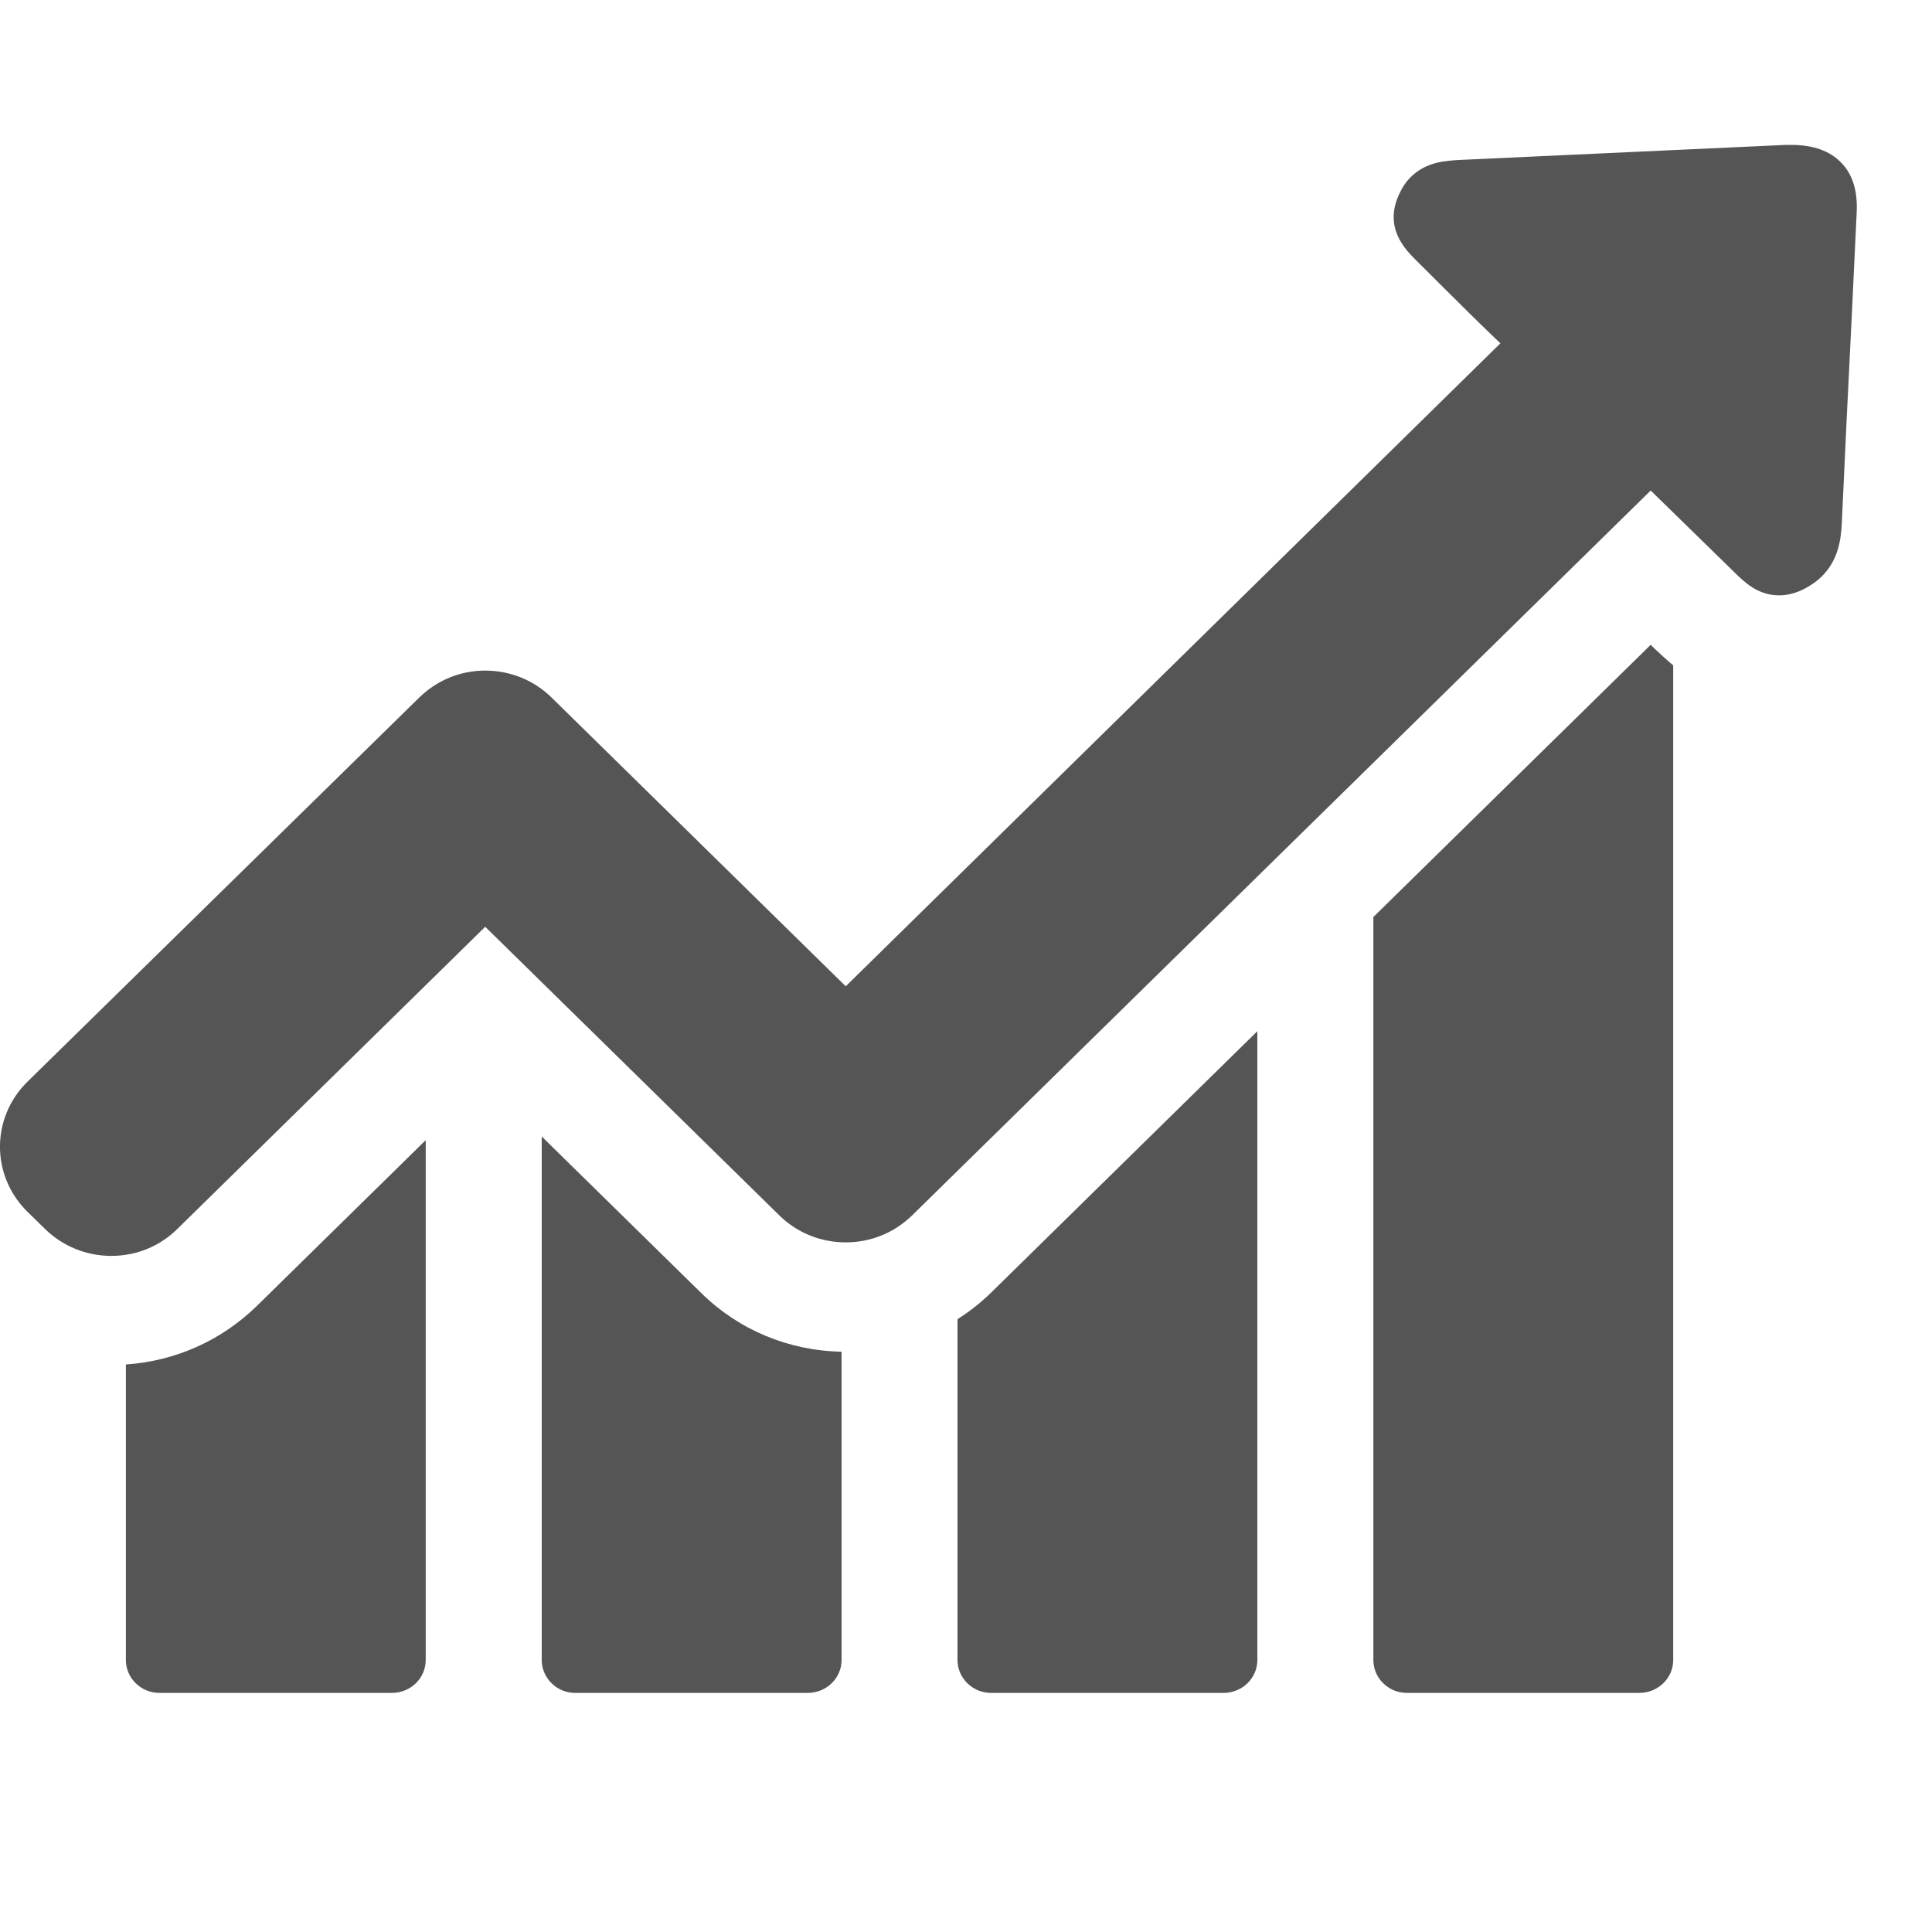 <?xml version="1.0" encoding="UTF-8" standalone="no"?><!DOCTYPE svg PUBLIC "-//W3C//DTD SVG 1.1//EN" "http://www.w3.org/Graphics/SVG/1.1/DTD/svg11.dtd"><svg width="100%" height="100%" viewBox="0 0 20 20" version="1.1" xmlns="http://www.w3.org/2000/svg" xmlns:xlink="http://www.w3.org/1999/xlink" xml:space="preserve" xmlns:serif="http://www.serif.com/" style="fill-rule:evenodd;clip-rule:evenodd;stroke-linejoin:round;stroke-miterlimit:1.414;"><path id="Shape-1" serif:id="Shape 1" d="M4.06,17.525l-2.409,0c-0.194,0 -0.348,-0.155 -0.348,-0.341l0,-3.059c0.51,-0.035 0.984,-0.244 1.355,-0.605l1.749,-1.717l0,5.381c0,0.189 -0.156,0.339 -0.347,0.341Zm4.304,0l-2.409,0c-0.193,0 -0.347,-0.155 -0.347,-0.341l0,-5.419l1.654,1.623c0.387,0.38 0.901,0.594 1.45,0.605l0,3.191c0,0.189 -0.157,0.339 -0.348,0.341Zm4.305,0l-2.409,0c-0.194,0 -0.348,-0.155 -0.348,-0.341l0,-3.528c0.123,-0.078 0.237,-0.167 0.344,-0.271l2.76,-2.71l0,6.509c0,0.189 -0.156,0.339 -0.347,0.341Zm4.304,0l-2.409,0c-0.193,0 -0.347,-0.155 -0.347,-0.341l0,-7.691l2.871,-2.818l0.051,0.05c0.044,0.039 0.103,0.097 0.182,0.163l0,10.296c0,0.189 -0.157,0.339 -0.348,0.341Zm1.576,-16.025c0.223,0.001 0.395,0.063 0.509,0.182c0.123,0.124 0.174,0.299 0.162,0.524l-0.051,1.073c-0.036,0.717 -0.071,1.431 -0.103,2.144c-0.008,0.166 -0.039,0.38 -0.209,0.546c-0.047,0.047 -0.103,0.085 -0.166,0.12c-0.095,0.051 -0.185,0.074 -0.276,0.074c-0.217,0 -0.36,-0.139 -0.462,-0.24l-0.865,-0.845l-7.646,7.504c-0.185,0.179 -0.426,0.279 -0.687,0.279c-0.26,0 -0.505,-0.1 -0.687,-0.279l-3.045,-2.988l-3.187,3.128c-0.181,0.178 -0.422,0.279 -0.683,0.279c-0.261,0 -0.505,-0.101 -0.687,-0.279l-0.182,-0.178c-0.379,-0.373 -0.379,-0.973 0,-1.346l4.056,-3.977c0.182,-0.178 0.423,-0.279 0.683,-0.279c0.261,0 0.506,0.101 0.687,0.279l3.045,2.989l6.777,-6.656c-0.198,-0.189 -0.395,-0.383 -0.589,-0.577l-0.28,-0.279c-0.11,-0.109 -0.344,-0.338 -0.178,-0.69c0.032,-0.07 0.071,-0.128 0.123,-0.179c0.162,-0.158 0.367,-0.166 0.517,-0.174l3.361,-0.155l0.063,0Z" style="fill:#555;"/></svg>